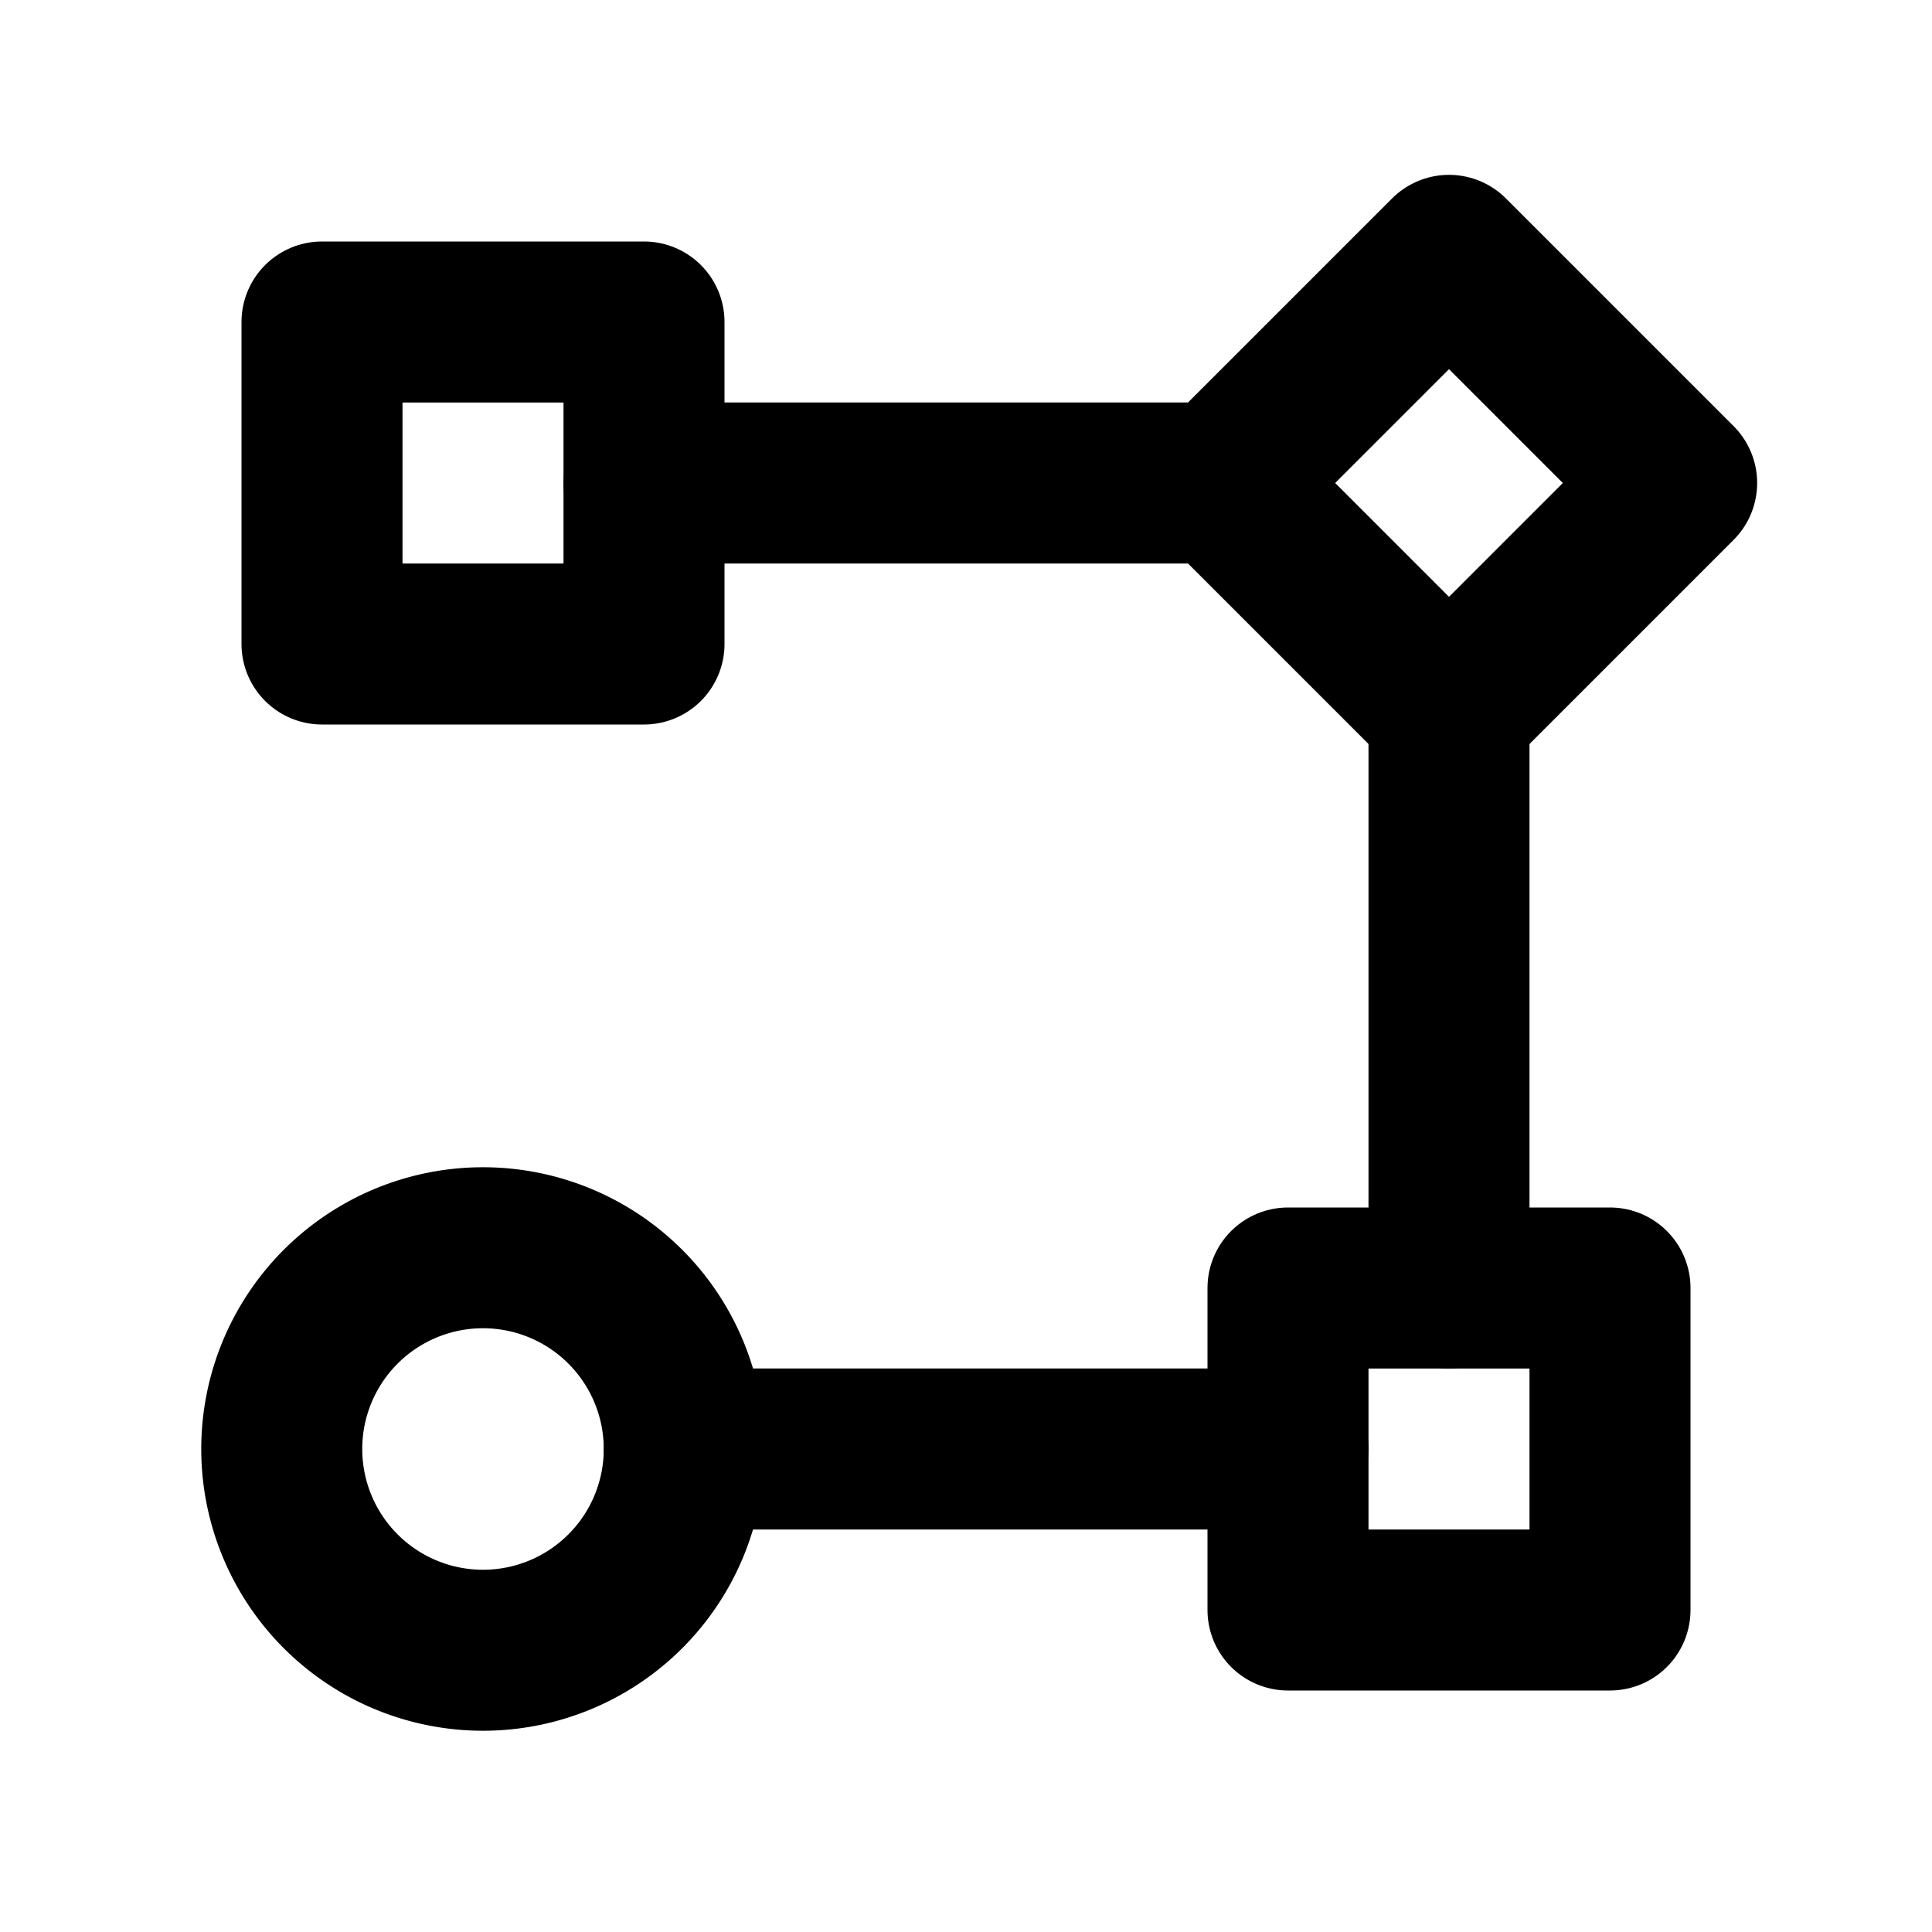 <svg
  width="24"
  height="24"
  viewBox="0 0 24 24"
  xmlns="http://www.w3.org/2000/svg"
  fill="none"
  stroke="currentColor"
  stroke-width="2"
  stroke-linecap="round"
  stroke-linejoin="round"
>
  <rect x="4" y="4" width="4" height="4" />
  <rect x="16" y="16" width="4" height="4" />
  <path d="M18 3.172L20.828 6 18 8.828 15.172 6 18 3.172z" />
  <path d="M15.172 6H8" />
  <path d="M18 8.828V16" />
  <path d="M8.5 18a2.5 2.5 0 1 1-5 0 2.5 2.5 0 0 1 5 0z" />
  <path d="M8.5 18H16" />
</svg>
